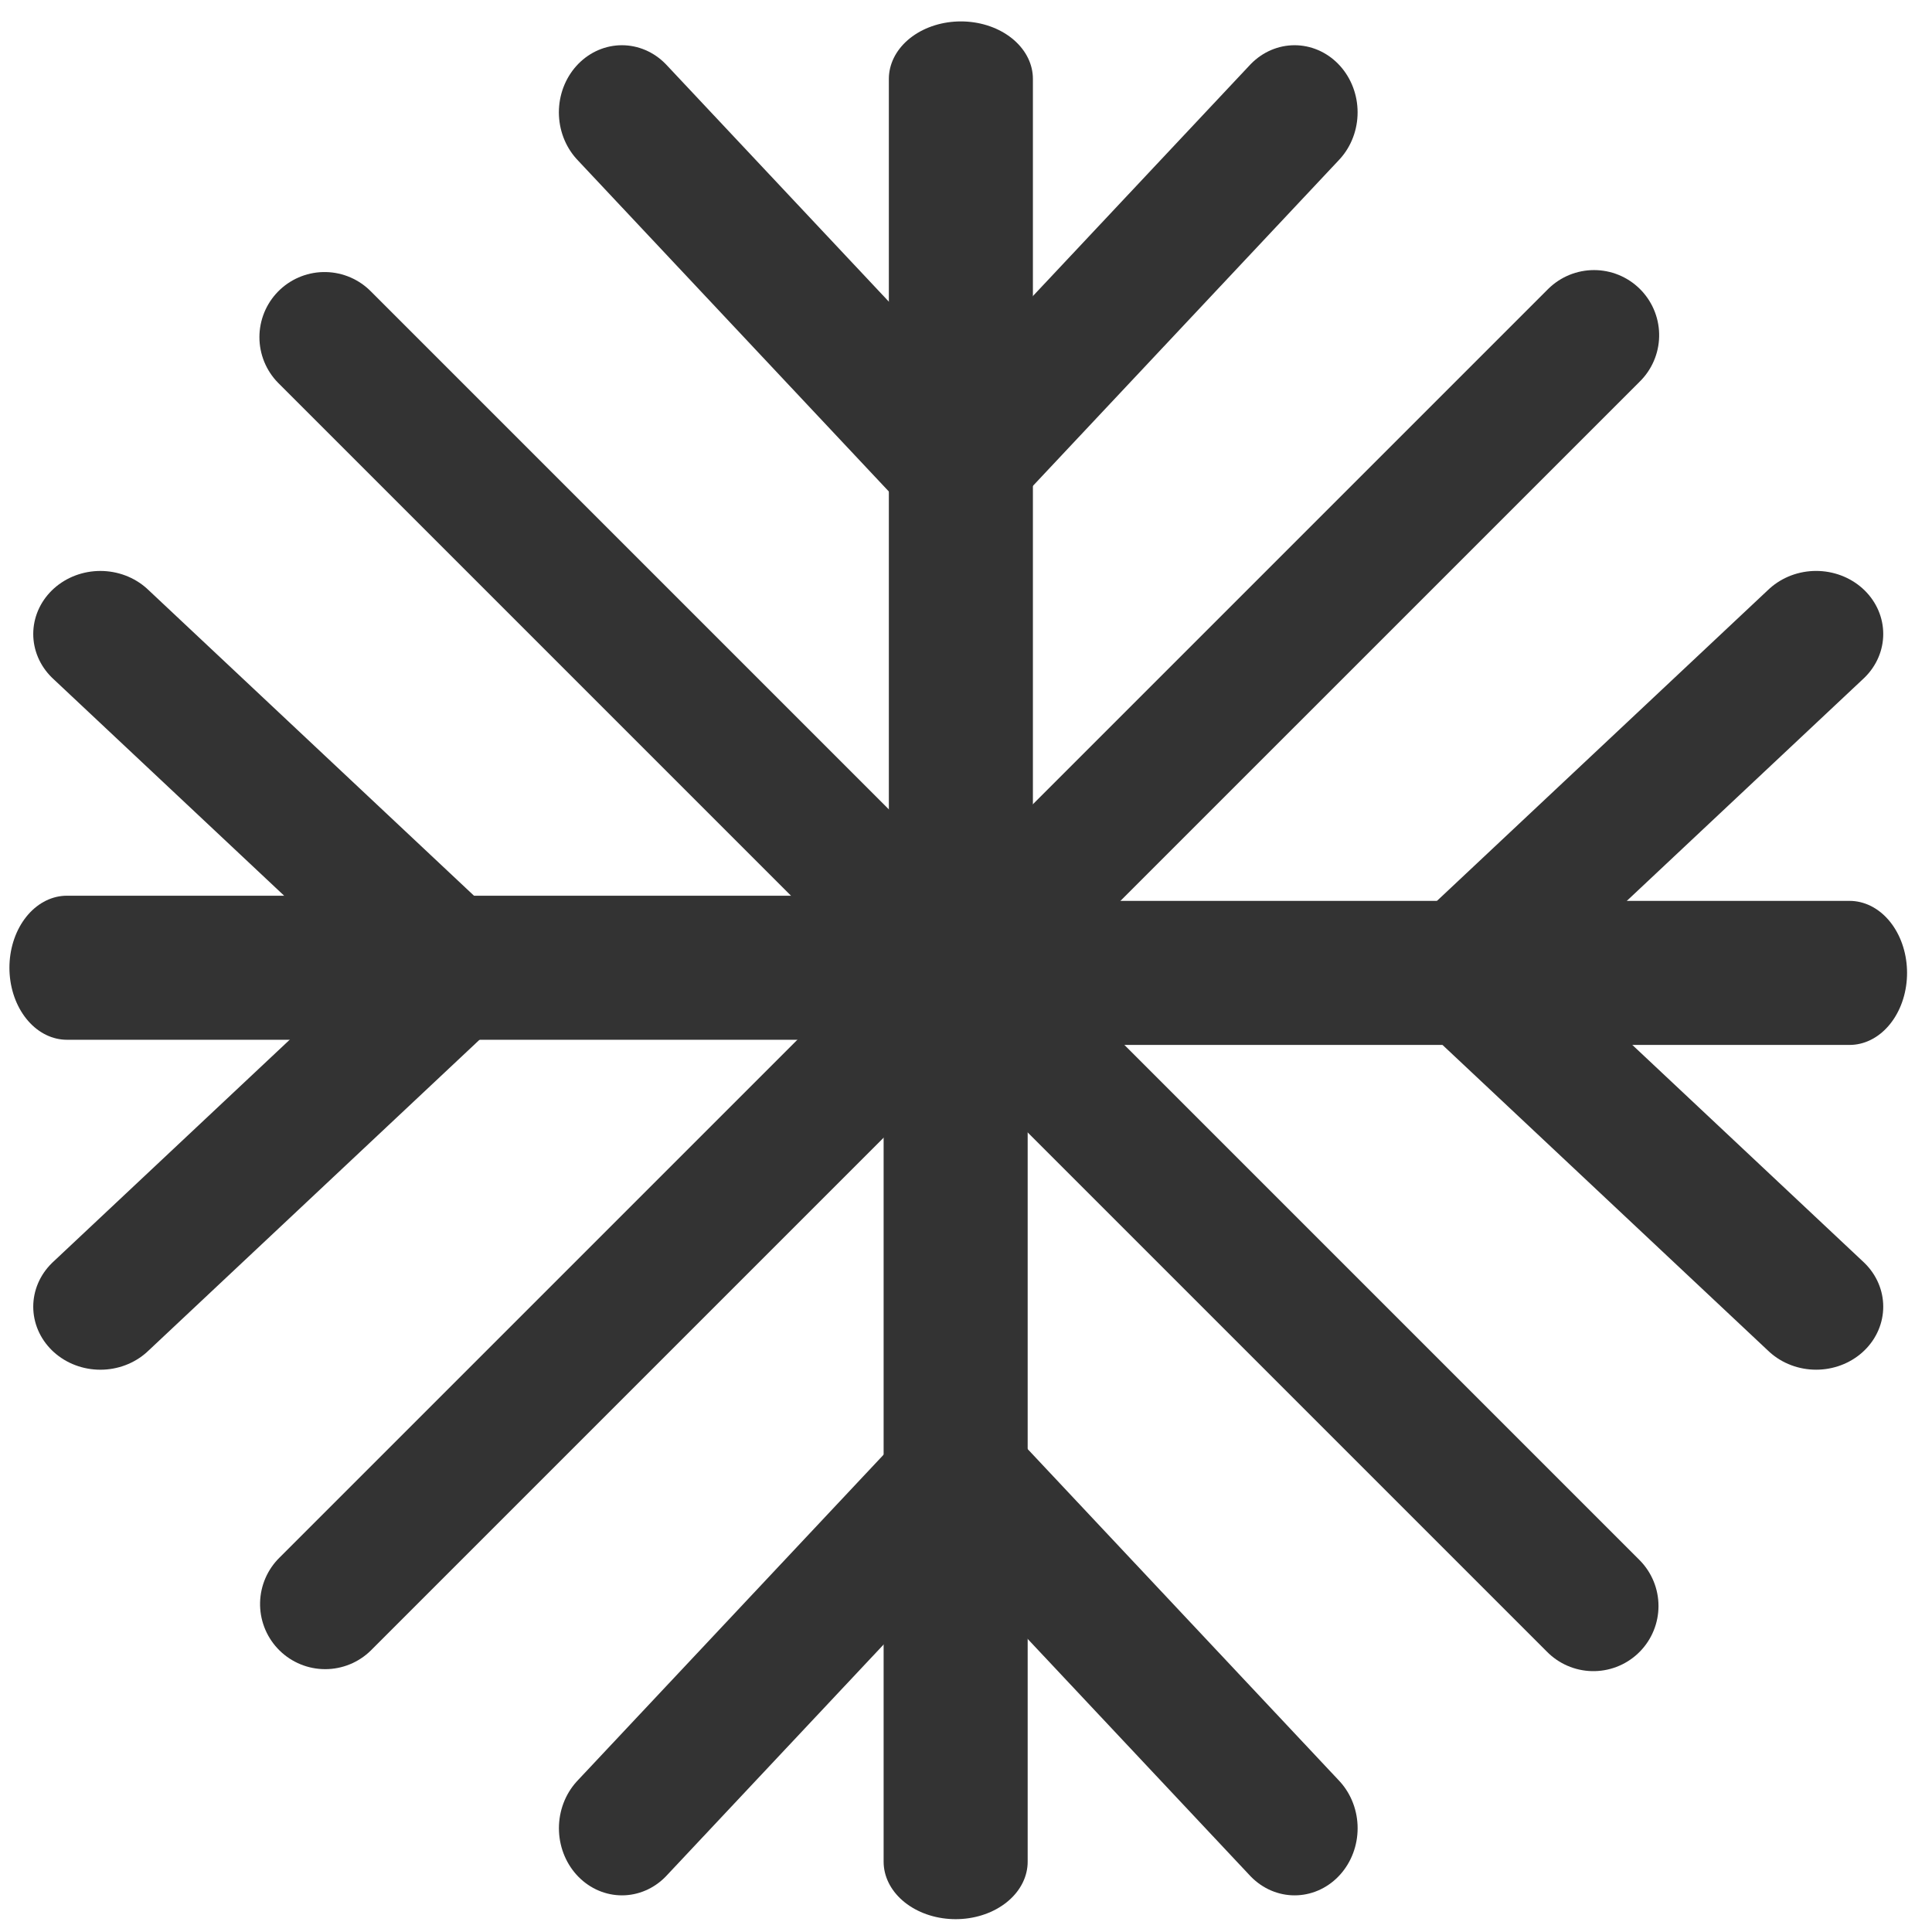 <svg clip-rule="evenodd" fill-rule="evenodd" stroke-linecap="round" stroke-linejoin="round" stroke-miterlimit="1.5" viewBox="0 0 89 89" xmlns="http://www.w3.org/2000/svg"><g fill="none" stroke="#333"><path d="m428.144 792.813v76.18" stroke-width="9.86" transform="matrix(.673 0 0 .537 -243.877 -422.107)"/><path d="m403.913 792.813 25.03 25.03" stroke-width="9.91" transform="matrix(.586 0 0 .624 -208.044 -489.54)"/><path d="m403.913 792.813 25.03 25.03" stroke-width="9.91" transform="matrix(-.586 0 0 .624 296.329 -489.54)"/><path d="m428.144 792.813v76.18" stroke-width="9.86" transform="matrix(0 -.673 .537 0 -422.659 332.721)"/><path d="m403.913 792.813 25.03 25.03" stroke-width="9.91" transform="matrix(0 -.586 .624 0 -490.092 296.887)"/><path d="m403.913 792.813 25.03 25.03" stroke-width="9.91" transform="matrix(0 .586 .624 0 -490.092 -207.488)"/><path d="m428.144 792.813v76.18" stroke-width="9.86" transform="matrix(-.673 0 0 -.537 332.164 511.502)"/><path d="m403.913 792.813 25.03 25.03" stroke-width="9.91" transform="matrix(-.586 0 0 -.624 296.33 578.935)"/><path d="m403.913 792.813 25.03 25.03" stroke-width="9.91" transform="matrix(.586 0 0 -.624 -208.042 578.935)"/><path d="m428.144 792.813v76.18" stroke-width="9.86" transform="matrix(0 .673 -.537 0 510.944 -243.323)"/><path d="m403.913 792.813 25.03 25.03" stroke-width="9.91" transform="matrix(0 .586 -.624 0 578.377 -207.489)"/><path d="m403.913 792.813 25.03 25.03" stroke-width="9.91" transform="matrix(0 -.586 -.624 0 578.377 296.886)"/><g stroke-width="6.29"><path d="m397.421 798.974 61.268 61.269" transform="matrix(.954 0 0 .954 -364.189 -746.689)"/><path d="m397.421 798.974 61.268 61.269" transform="matrix(0 -.954 .954 0 -747.241 453.031)"/></g></g></svg>